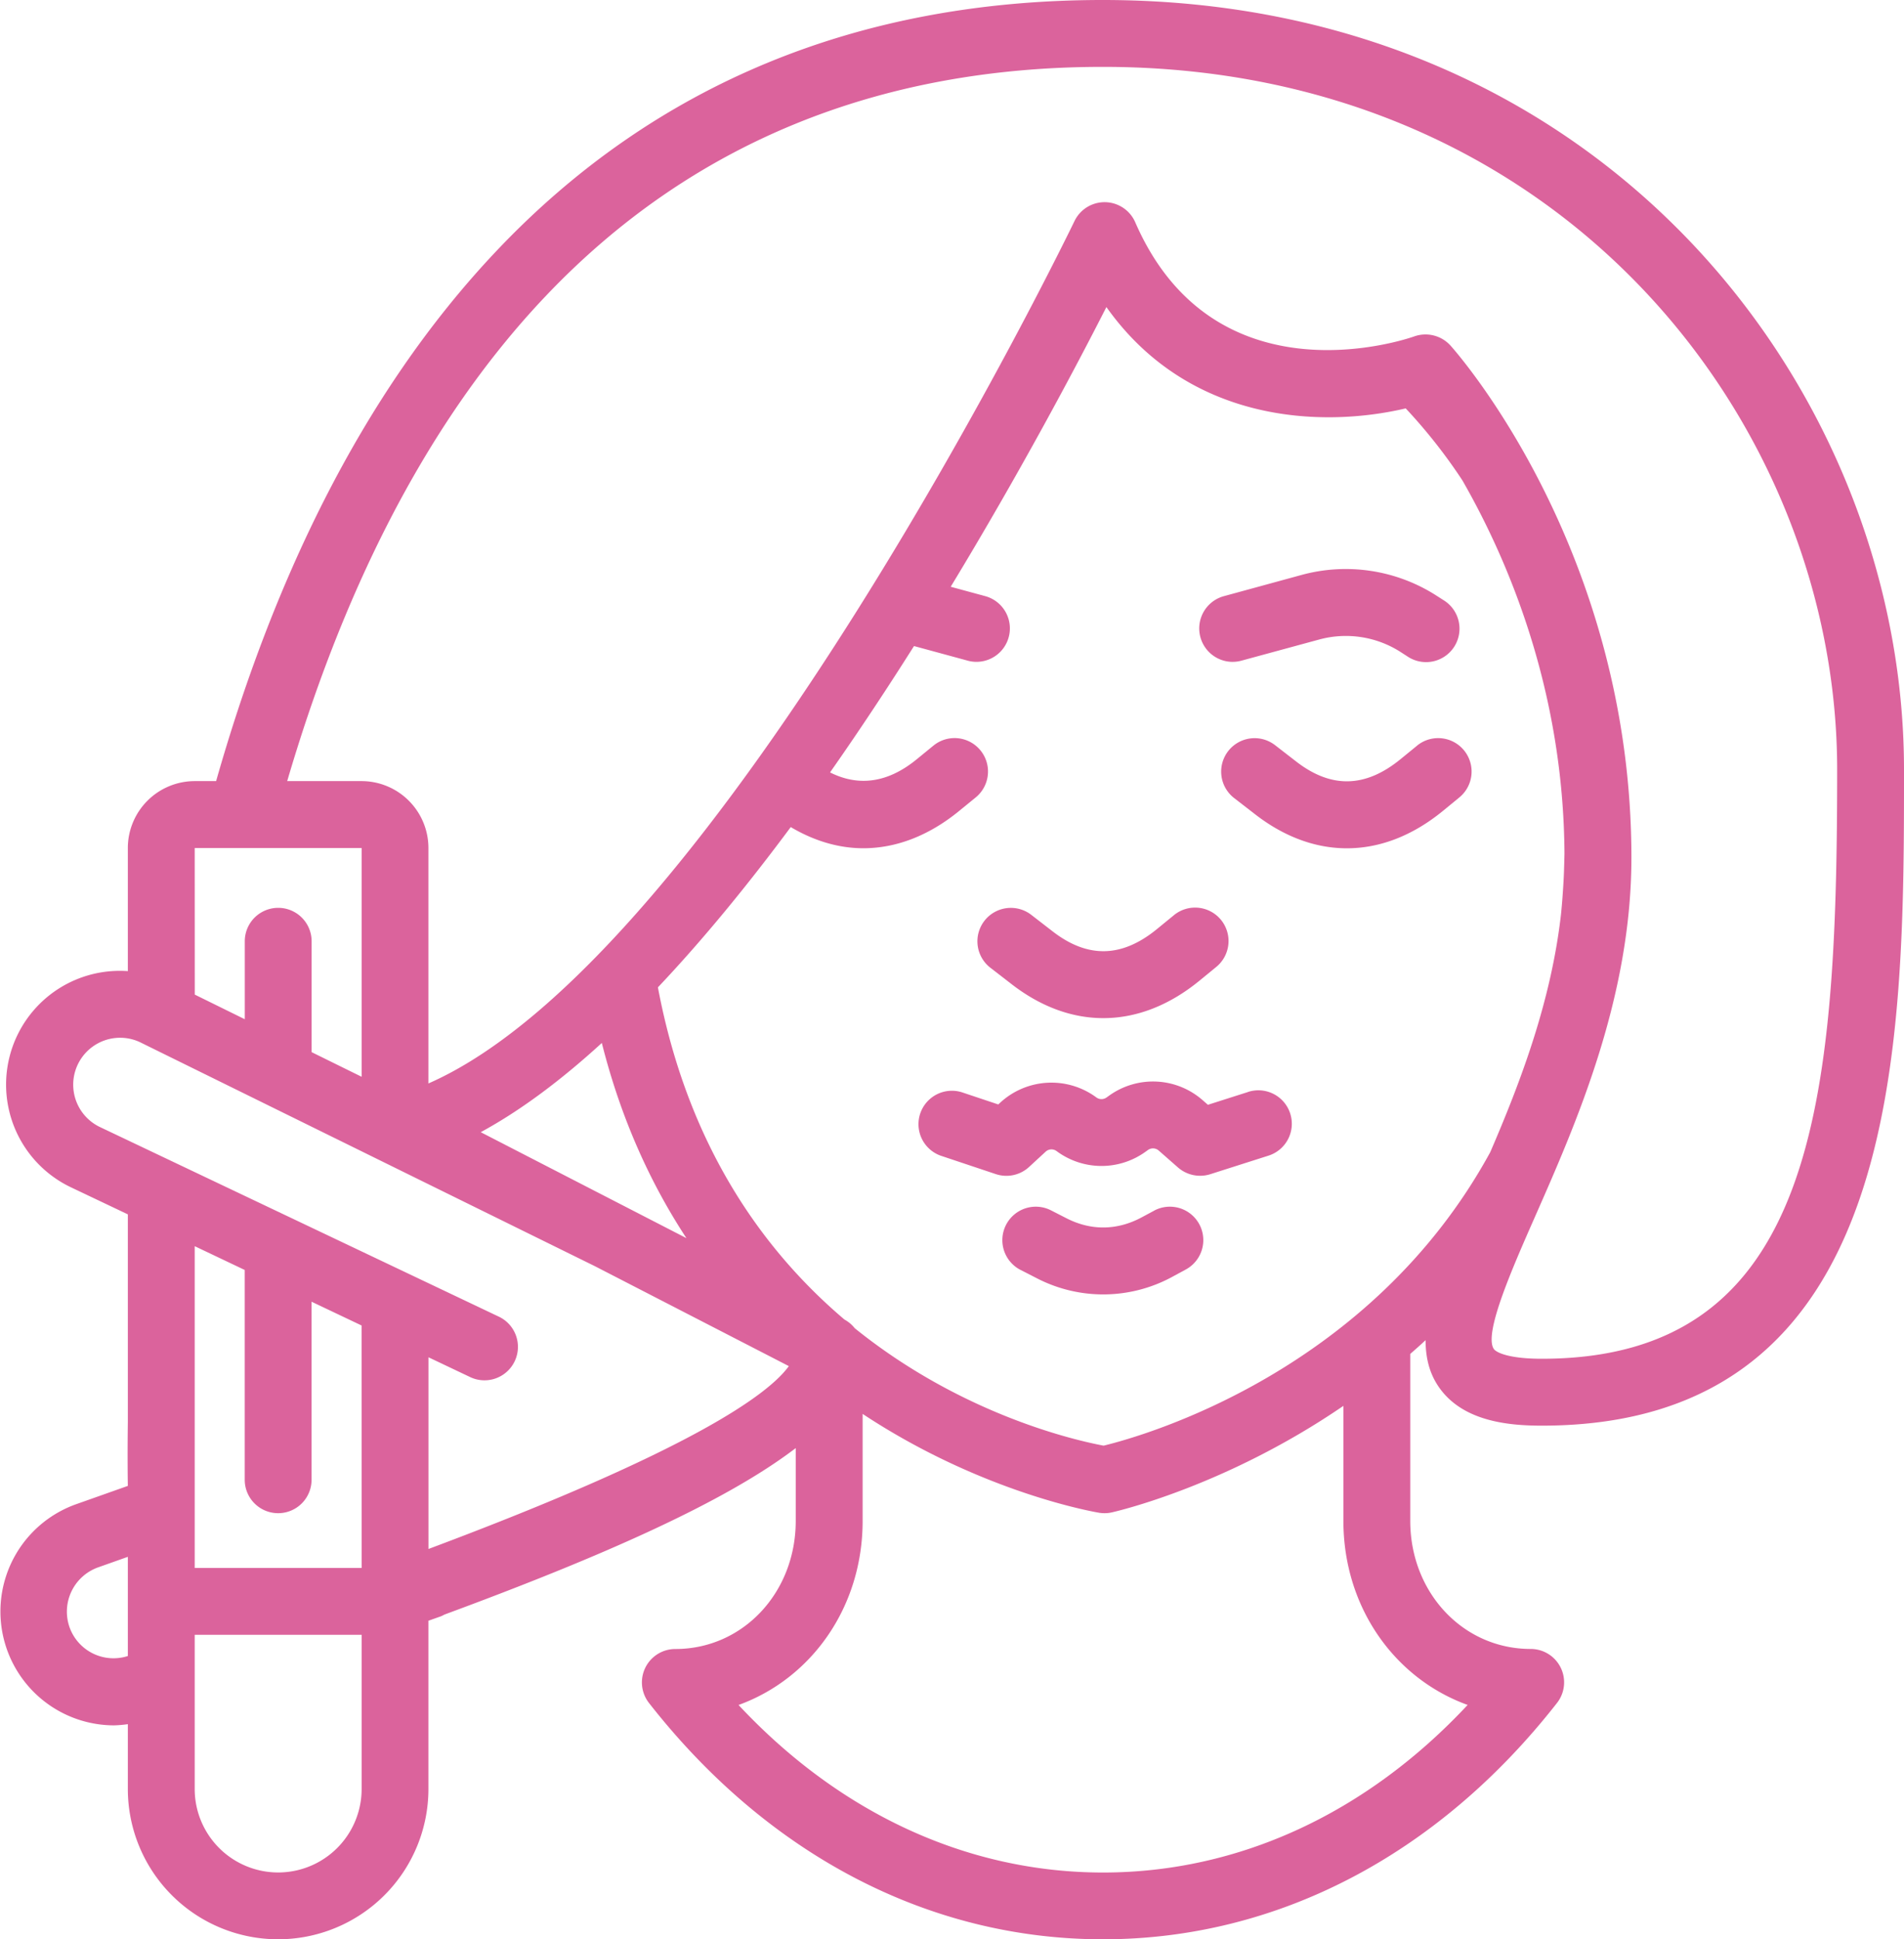 <svg xmlns="http://www.w3.org/2000/svg" width="1060.74" height="1080" viewBox="0 0 1060.74 1080"><g id="Слой_2" data-name="Слой 2"><g id="beauty01_430653060"><g id="beauty01_430653060-2" data-name="beauty01_430653060"><path d="M695.18 608.17l-22.24 7.09-2.85-2.49A41.91 41.91.0 0 0 618 610.1l-1.59 1.13a4.82 4.82.0 0 1-5.61-.06 42.11 42.11.0 0 0-53.5 2.84l-1.15 1.06-20.35-6.8A18.62 18.62.0 0 0 524 643.58l30.79 10.29a18.65 18.65.0 0 0 18.53-4l9.22-8.5a4.79 4.79.0 0 1 6.11-.32 41.92 41.92.0 0 0 49.35.49l1.58-1.13a4.84 4.84.0 0 1 5.93.31l10.75 9.44a18.77 18.77.0 0 0 18 3.76l32.27-10.29a18.63 18.63.0 1 0-11.31-35.5z" fill="#db639c"/><path d="M642.92 674.26l-6.73 3.61c-13.76 7.44-28.35 7.62-42.15.53l-8.49-4.34a18.63 18.63.0 1 0-17 33.16l8.52 4.35a80.52 80.52.0 0 0 76.77-.91L660.6 707a18.61 18.61.0 0 0-17.68-32.76z" fill="#db639c"/><path d="M563.47 548c16.33 12.67 33.77 19 51.21 19 18.26.0 36.51-6.93 53.44-20.76l9.24-7.57a18.62 18.62.0 1 0-23.6-28.8l-9.22 7.54c-19.57 16-38.62 16.42-58.23 1.18l-11.64-9a18.62 18.62.0 1 0-22.83 29.42z" fill="#db639c"/><path d="M789.47 415.26l-9.24 7.54c-19.6 16-38.66 16.41-58.23 1.2l-11.63-9a18.62 18.62.0 1 0-22.84 29.42l11.63 9c16.33 12.68 33.77 19 51.21 19 18.26.0 36.5-6.93 53.43-20.77L813 444.1a18.62 18.62.0 1 0-23.56-28.84z" fill="#db639c"/><path d="M686.73 368.58a18.19 18.19.0 0 0 4.91-.66l43.42-11.8A56.49 56.49.0 0 1 780.12 363l4 2.58a18.62 18.62.0 1 0 20.15-31.31l-4.06-2.6a93.59 93.59.0 0 0-75-11.51L681.85 332a18.62 18.62.0 0 0 4.88 36.59z" fill="#db639c"/><path d="M614.41.0C478.28.0 364.76 46.86 277 139.31 199.34 221.08 150.73 328.42 120.4 435H108.47a37.3 37.3.0 0 0-37.25 37.24v68.58A63.35 63.35.0 0 0 39.53 661.22l31.69 15.06V792c-.18 13.84-.15 25.86.0 35.5l-29 10.27A63.41 63.41.0 0 0 63.44 960.86a63.64 63.64.0 0 0 7.78-.67v36.07a83.73 83.73.0 1 0 167.46.0V902.59l6.91-2.45c.84-.3 1.57-.79 2.39-1.12 87.91-32.45 156.14-62.62 195.33-92.58V847c0 40-29.46 71.34-67.06 71.34a18.6 18.6.0 0 0-14.66 30.09C428 1033.27 517.81 1080 614.5 1080S801 1033.27 867.41 948.4a18.6 18.6.0 0 0-14.66-30.09c-37.63.0-67.08-31.34-67.08-71.34V754c2.86-2.51 5.71-5 8.54-7.67.0 9.25 1.88 17.7 6.77 25.2 13.11 20.1 39.35 22.42 57.95 22.42 201.81.0 201.81-211.19 201.81-365.39C1060.74 217.9 893.79.0 614.41.0zM71.22 891.81v30.43a26 26 0 0 1-32.47-16 26.19 26.19.0 0 1 15.91-33.37L71.22 867zm37.25-419.53h93V599.66l-27.86-13.72V524.2a18.62 18.62.0 1 0-37.24.0v43.41l-27.87-13.72zm93 524a46.49 46.49.0 1 1-93 0V910.43h93zm0-123.07h-93V694l27.87 13.25V824.08a18.62 18.62.0 1 0 37.24.0V724.93l27.86 13.24zm37.24-10.55V755.87l22.84 10.85a18.63 18.63.0 1 0 16-33.64l-222-105.49a26.13 26.13.0 0 1 22.28-47.27L331.39 705.13l108.08 55.66C427.91 776.81 384.45 808.11 238.68 862.64zm29.1-232.15c22.42-12.14 45.05-29.2 67.47-49.68 10.78 42.7 27.34 78.55 47.13 108.69l-33.77-17.39zm549.8 319c-56.44 60.39-127.56 93.3-203.08 93.3s-146.64-32.9-203.08-93.3c40.67-14.73 69.13-54.52 69.13-102.49V787.41c67.27 44.43 130.68 54.87 132 55.09a21.66 21.66.0 0 0 2.78.2 18.08 18.08.0 0 0 3.82-.4c1.34-.28 63.09-14.09 129.24-59.37v64C748.43 895 776.88 934.75 817.58 949.46zM614.84 805.09c-15.71-2.93-79-17.27-138.68-65.43a18.53 18.53.0 0 0-5.7-4.8c-45.24-38.33-87.31-96.71-103.93-185 25.4-26.84 50.26-57.29 74-89.26 13.13 7.77 26.78 11.79 40.44 11.79 18.23.0 36.49-6.95 53.4-20.79l9.24-7.54A18.62 18.62.0 1 0 520 415.26l-9.25 7.56c-16 13.1-32.25 15.41-48.32 7.34 16.36-23.33 32-47 46.77-70.37l29.92 8.13a18.06 18.06.0 0 0 4.9.66A18.62 18.62.0 0 0 548.91 332l-19.26-5.23C568.33 263 599 205.19 616.39 171c45.81 64.54 119.76 67.46 166.75 56.44a299 299 0 0 1 31.59 40.11c25.66 44.74 56.33 117.05 56.85 207.83-.06 2.77-.12 5.55-.22 8.28-.09 3.73-.3 7.41-.54 11.1q-.45 7.22-1.15 14.23c-5.52 48.88-22.68 93.8-39.42 132.63C763.61 763.74 637.91 799.48 614.84 805.09zM858.93 756.7c-18.27.0-25.42-3.47-26.75-5.52-5.64-8.66 10.33-44.88 23.17-74 22.58-51.24 53.53-121.43 53.53-199.53.0-170.81-96.68-280.62-100.81-285.23a18.79 18.79.0 0 0-20.11-5.1c-4.49 1.61-111.29 38-155.51-63.54a18.62 18.62.0 0 0-33.86-.62c-2.06 4.27-197.93 409.24-359.91 480.22V472.28A37.29 37.29.0 0 0 201.44 435H160c29-98.66 74-196.46 144.06-270.16C384.5 80.18 488.92 37.24 614.41 37.24c256.07.0 409.09 199 409.09 391.31C1023.5 614.48 1011.39 756.7 858.93 756.7z" fill="#db639c"/></g></g></g></svg>